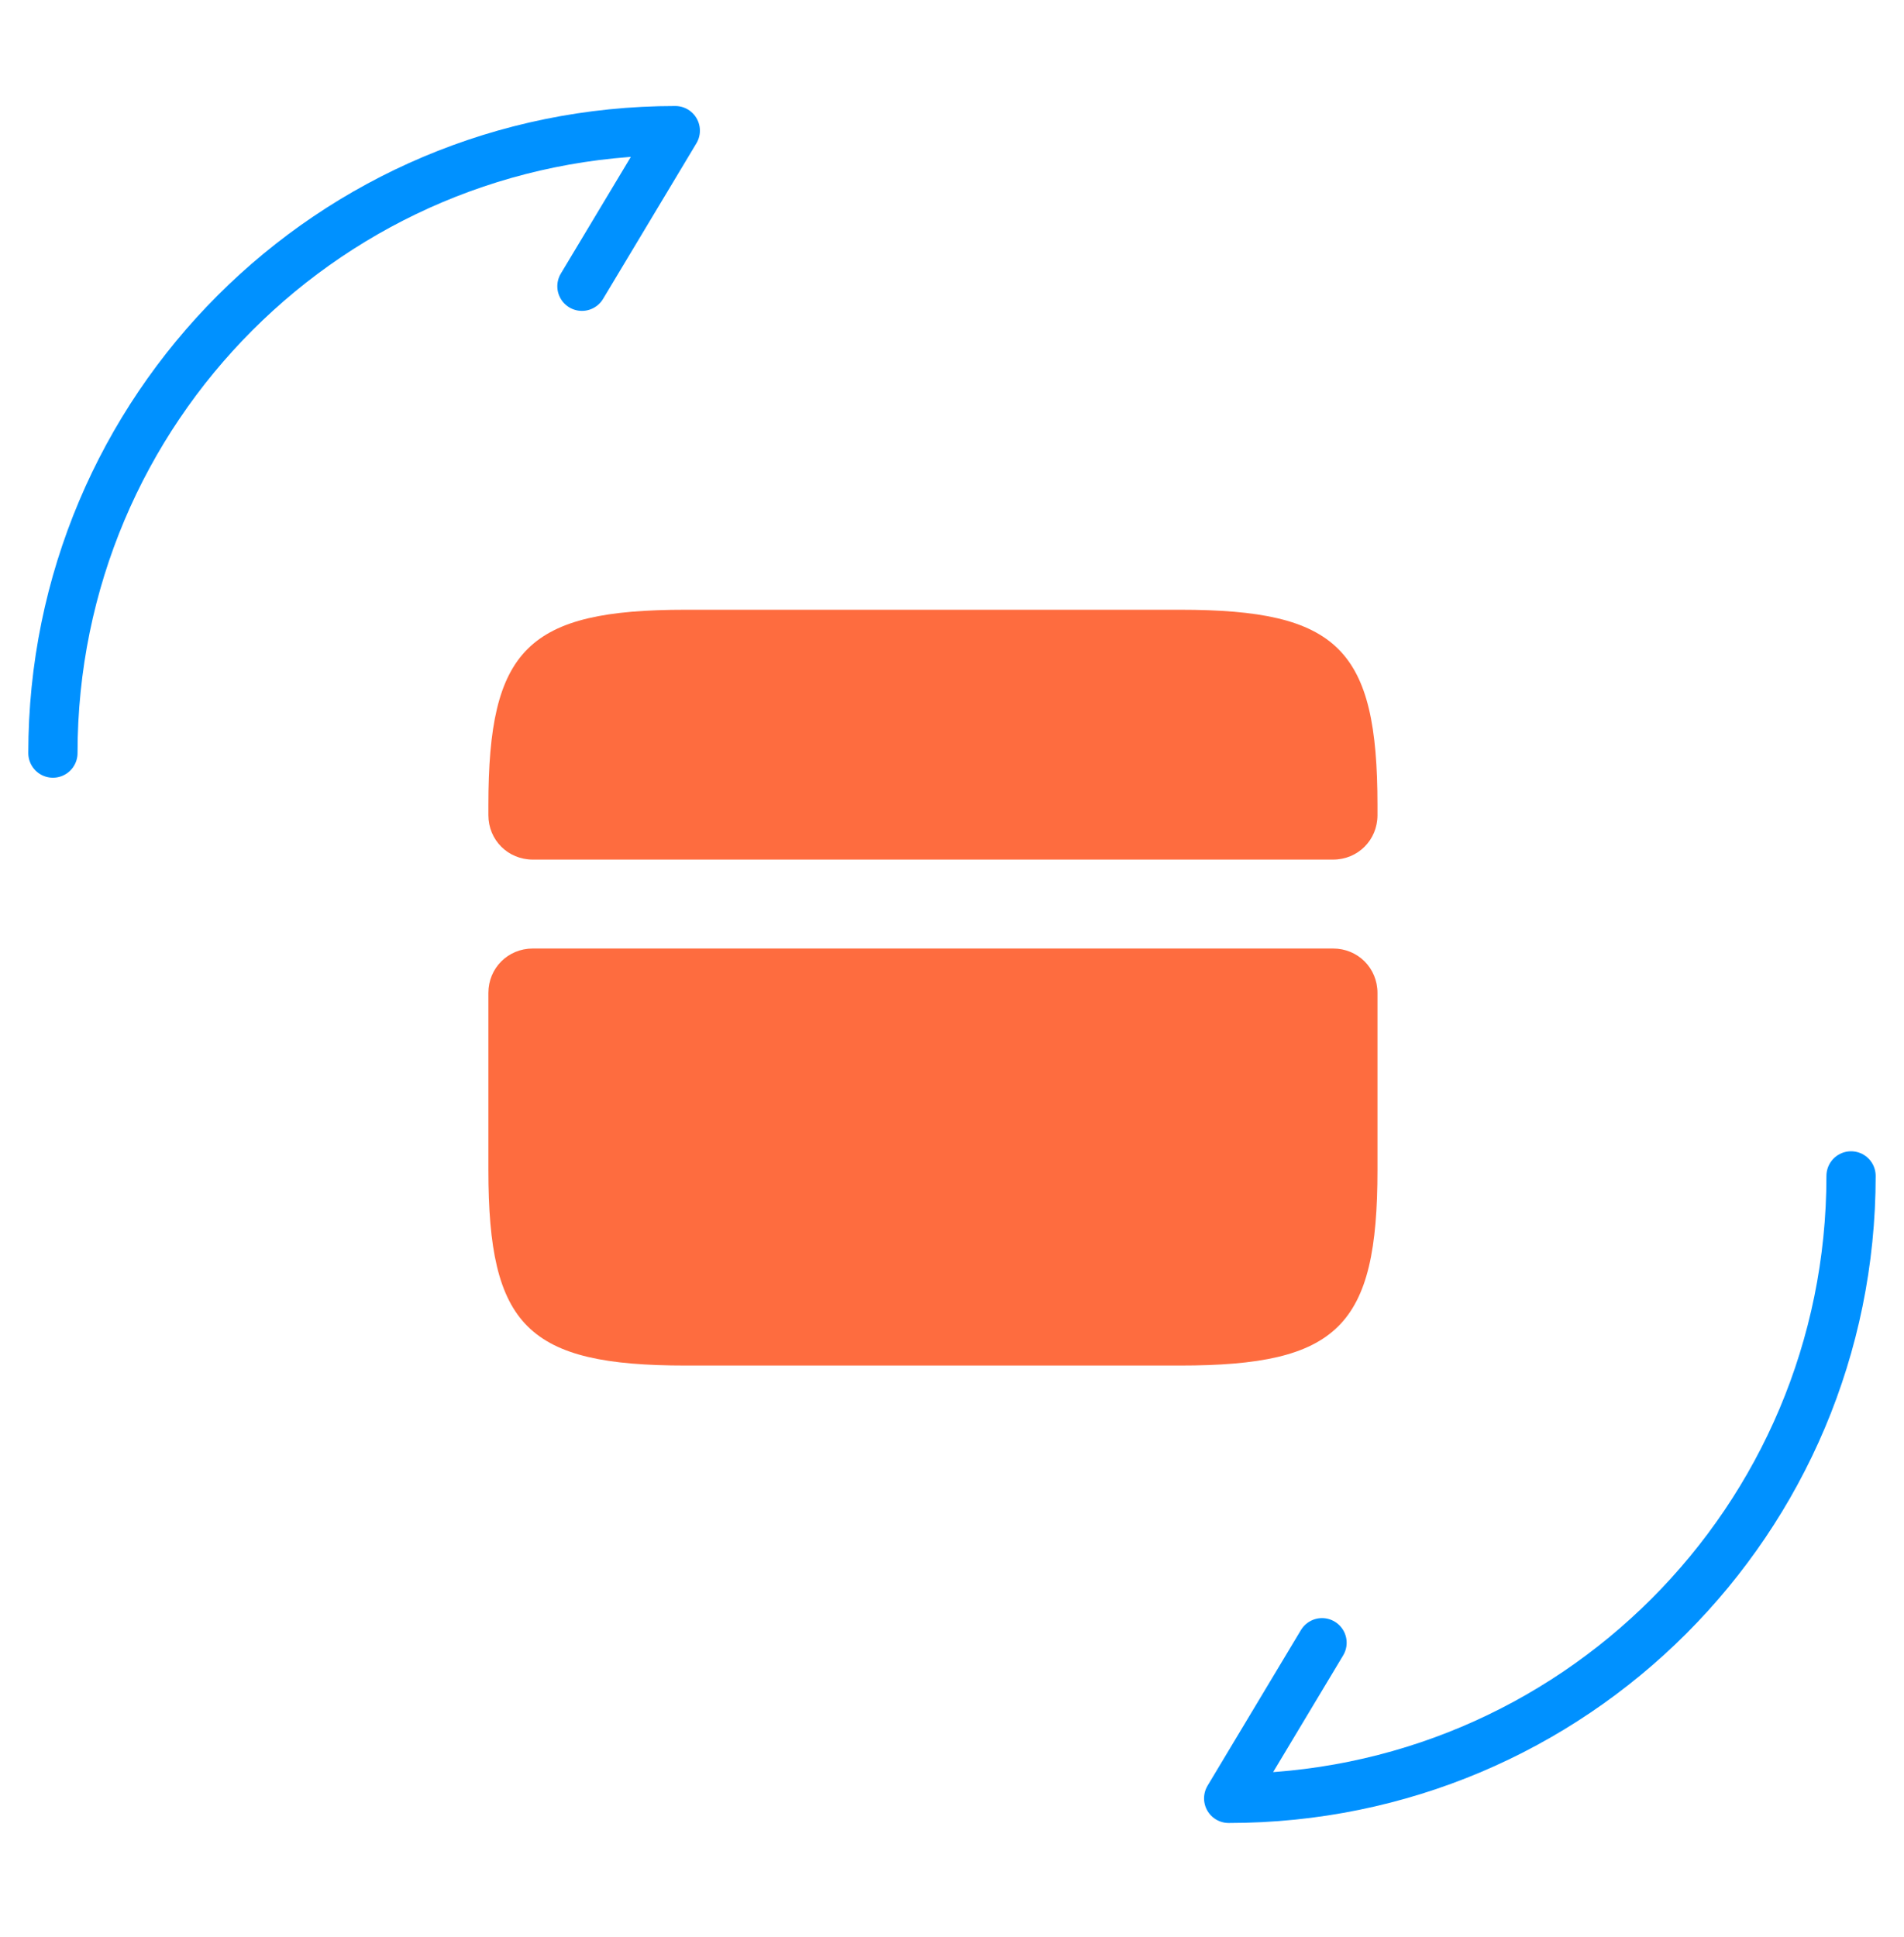 <svg width="58" height="59" viewBox="0 0 58 59" fill="none" xmlns="http://www.w3.org/2000/svg">
<path d="M41.961 24.53V24.828C41.961 25.586 41.365 26.182 40.607 26.182H16.232C15.473 26.182 14.877 25.586 14.877 24.828V24.53C14.877 19.763 16.069 18.572 20.89 18.572H35.948C40.769 18.572 41.961 19.763 41.961 24.53Z" fill="#FE6C3F"/>
<path d="M16.232 28.89C15.473 28.89 14.877 29.486 14.877 30.244V32.953V35.634C14.877 40.401 16.069 41.592 20.89 41.592H35.948C40.769 41.592 41.961 40.401 41.961 35.634V32.953V30.244C41.961 29.486 41.365 28.89 40.607 28.89H16.232V28.89Z" fill="#FE6C3F"/>
<path d="M56.387 35.816C56.387 46.298 47.91 54.775 37.428 54.775L40.272 50.035" stroke="#0091FF" stroke-width="1.5" stroke-linecap="round" stroke-linejoin="round"/>
<path d="M1.612 22.938C1.612 12.457 10.089 3.979 20.571 3.979L17.727 8.719" stroke="#0091FF" stroke-width="1.5" stroke-linecap="round" stroke-linejoin="round"/>
</svg>
